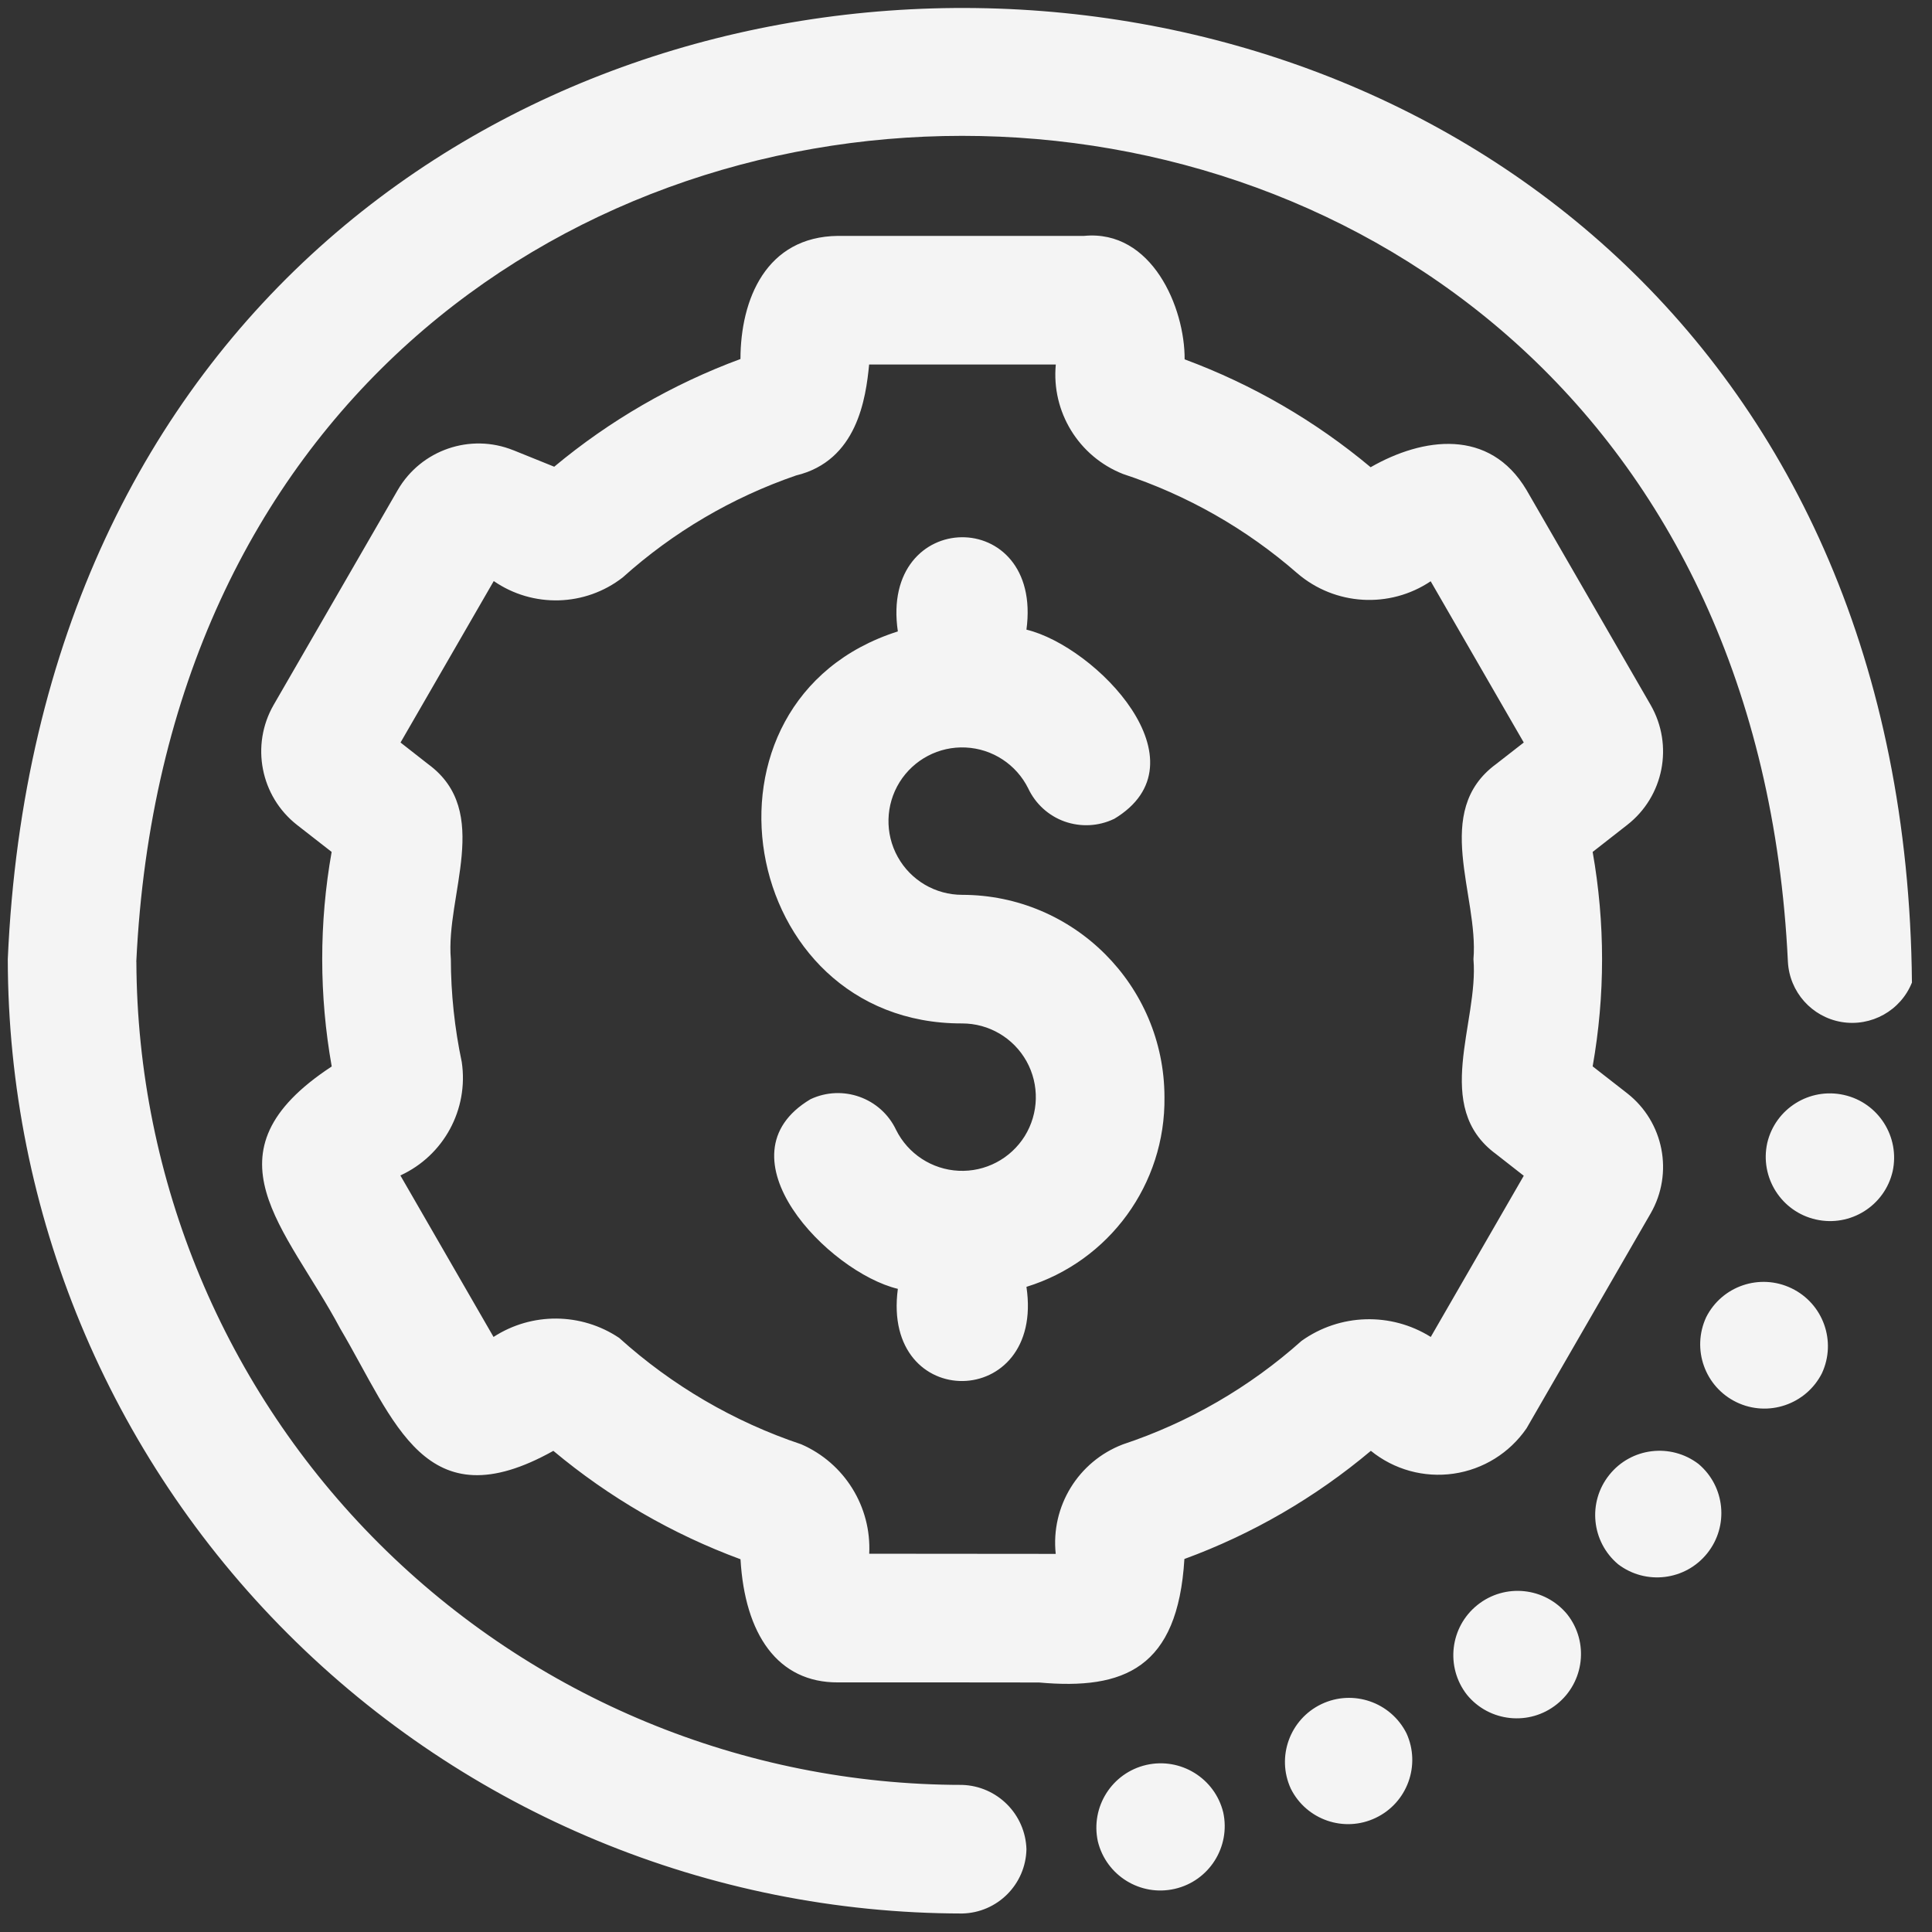 <svg width="73" height="73" viewBox="0 0 73 73" fill="none" xmlns="http://www.w3.org/2000/svg">
<rect x="0" y="0" width="73" height="73" fill="#333333" stroke="none"/>
<path d="M57.678 53.972L62.371 45.845C63.243 44.326 62.866 42.394 61.487 41.313L60.175 40.29L60.178 40.293C60.652 37.611 60.652 34.871 60.178 32.19L61.484 31.169C62.866 30.091 63.243 28.162 62.371 26.64L57.678 18.513C56.281 16.165 53.761 16.524 51.789 17.654C49.697 15.904 47.319 14.525 44.761 13.578C44.773 11.625 43.525 8.667 40.962 8.913H31.662C28.947 8.943 27.981 11.309 27.978 13.569L27.975 13.566C25.414 14.513 23.036 15.889 20.941 17.635L19.401 17.013H19.398C17.773 16.357 15.911 16.998 15.03 18.513L10.338 26.637C9.466 28.156 9.843 30.088 11.222 31.169L12.534 32.192L12.531 32.189C12.054 34.871 12.057 37.617 12.534 40.296C7.547 43.567 10.815 46.367 12.856 50.2C14.924 53.702 16.051 57.538 20.91 54.819H20.907C23.015 56.581 25.405 57.966 27.98 58.916C28.142 61.741 29.378 63.585 31.671 63.569C34.015 63.563 36.879 63.572 39.258 63.572C42.48 63.864 44.503 63.029 44.752 58.907H44.749C47.318 57.966 49.702 56.581 51.798 54.819C52.673 55.53 53.806 55.843 54.923 55.682C56.041 55.521 57.038 54.901 57.678 53.972ZM54.061 50.516C52.552 49.571 50.623 49.632 49.178 50.665C47.218 52.417 44.919 53.747 42.426 54.576C40.74 55.22 39.699 56.918 39.89 58.713C37.651 58.713 35.079 58.707 32.843 58.707V58.71C32.932 56.93 31.908 55.284 30.277 54.573C27.729 53.72 25.387 52.35 23.395 50.552C21.961 49.592 20.096 49.577 18.648 50.516C17.615 48.727 16.09 46.078 15.128 44.414C16.768 43.661 17.712 41.917 17.448 40.132C17.178 38.853 17.038 37.55 17.035 36.241C16.831 33.836 18.614 30.659 16.181 28.876L15.134 28.056L18.657 21.954H18.654C20.136 22.977 22.11 22.923 23.531 21.817C25.433 20.107 27.659 18.798 30.077 17.966C32.391 17.41 32.716 15.05 32.84 13.772H39.893C39.723 15.561 40.758 17.25 42.432 17.909C44.855 18.707 47.097 19.983 49.019 21.662C50.441 22.883 52.503 23.005 54.058 21.963L57.575 28.056L56.53 28.87C54.092 30.659 55.877 33.832 55.674 36.241C55.877 38.646 54.098 41.823 56.527 43.606L57.575 44.426L54.061 50.516ZM72.242 37.125C71.817 38.185 70.708 38.804 69.581 38.616C68.455 38.425 67.613 37.477 67.555 36.335C65.563 -5.268 7.146 -5.268 5.15 36.338H5.153C5.184 44.593 8.482 52.502 14.332 58.333C20.179 64.162 28.096 67.436 36.354 67.442C37.679 67.484 38.742 68.547 38.784 69.871C38.757 71.202 37.685 72.274 36.354 72.301C26.793 72.289 17.627 68.487 10.87 61.725C4.109 54.968 0.306 45.802 0.294 36.241C2.429 -12.345 71.796 -11.297 72.242 37.125ZM53.145 65.495C53.691 66.697 53.175 68.119 51.981 68.687C50.791 69.258 49.36 68.766 48.771 67.581C48.221 66.378 48.738 64.96 49.931 64.389C51.125 63.821 52.552 64.313 53.145 65.495ZM46.22 68.483C46.502 69.783 45.688 71.071 44.391 71.369C43.094 71.669 41.798 70.871 41.482 69.577C41.199 68.274 42.013 66.989 43.31 66.688C44.607 66.391 45.904 67.189 46.22 68.483ZM68.841 51.888C68.243 53.069 66.806 53.558 65.612 52.981C64.419 52.404 63.909 50.977 64.467 49.771C65.063 48.587 66.499 48.101 67.693 48.678C68.889 49.255 69.4 50.682 68.841 51.888ZM64.176 55.314C65.184 56.161 65.333 57.661 64.507 58.691C63.684 59.721 62.186 59.903 61.139 59.104C60.13 58.254 59.981 56.757 60.808 55.727C61.631 54.697 63.125 54.515 64.176 55.314ZM59.219 60.999C60.042 62.044 59.866 63.56 58.827 64.392C57.789 65.227 56.27 65.066 55.429 64.037C54.609 62.989 54.785 61.476 55.824 60.644C56.862 59.812 58.375 59.97 59.219 60.999ZM71.513 44.259C71.213 45.559 69.916 46.373 68.613 46.078C67.31 45.786 66.487 44.492 66.775 43.187C67.079 41.89 68.373 41.079 69.676 41.373C70.976 41.665 71.796 42.956 71.513 44.259ZM43.999 41.452C44.042 44.736 41.919 47.654 38.784 48.623C39.483 53.312 33.296 53.398 33.925 48.699C31.307 48.07 27.043 43.673 30.623 41.534C31.835 40.963 33.284 41.48 33.858 42.692C34.308 43.597 35.213 44.189 36.221 44.237C37.233 44.286 38.186 43.782 38.721 42.925C39.252 42.066 39.279 40.985 38.788 40.101C38.295 39.217 37.366 38.67 36.355 38.67C27.85 38.692 25.743 26.461 33.925 23.858C33.229 19.162 39.419 19.087 38.784 23.791C41.4 24.42 45.667 28.808 42.089 30.947V30.944C41.506 31.223 40.837 31.256 40.227 31.041C39.62 30.825 39.125 30.373 38.851 29.79C38.402 28.884 37.497 28.292 36.488 28.244C35.477 28.195 34.523 28.699 33.989 29.556C33.457 30.415 33.43 31.496 33.922 32.38C34.414 33.264 35.343 33.811 36.355 33.811C40.573 33.814 43.993 37.234 43.999 41.452Z" fill="#F4F4F4"/>
</svg>
